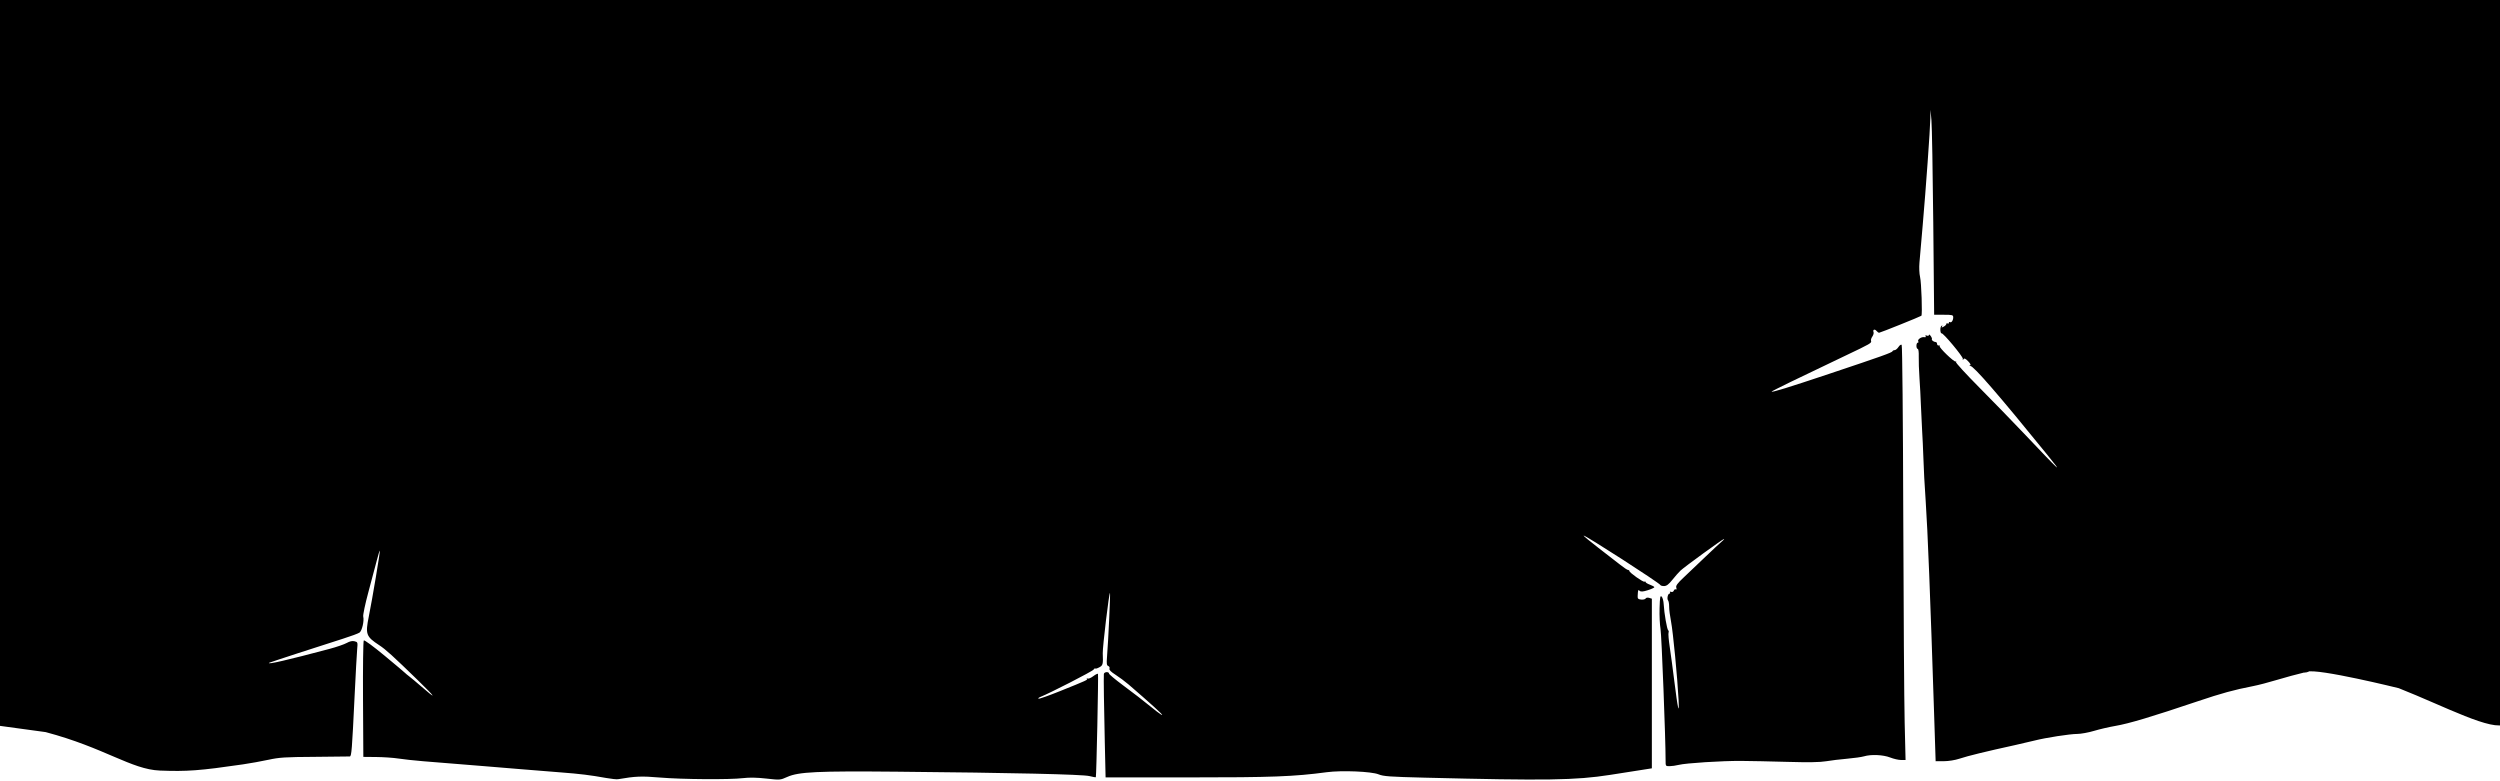 <?xml version="1.0" encoding="UTF-8" standalone="no"?>
<!-- Created with Inkscape (http://www.inkscape.org/) -->

<svg
   xmlns:dc="http://purl.org/dc/elements/1.1/"
   xmlns:cc="http://creativecommons.org/ns#"
   xmlns:rdf="http://www.w3.org/1999/02/22-rdf-syntax-ns#"
   xmlns:svg="http://www.w3.org/2000/svg"
   xmlns="http://www.w3.org/2000/svg"
   xmlns:sodipodi="http://sodipodi.sourceforge.net/DTD/sodipodi-0.dtd"
   xmlns:inkscape="http://www.inkscape.org/namespaces/inkscape"
   width="800px"
   height="250px"
   viewBox="0 0 800 250"
   version="1.1"
   id="SVGRoot"
   inkscape:version="0.92.3 (2405546, 2018-03-11)"
   sodipodi:docname="windmill_mask.svg">
  <sodipodi:namedview
     id="base"
     pagecolor="#ffffff"
     bordercolor="#666666"
     borderopacity="1.0"
     inkscape:pageopacity="0.0"
     inkscape:pageshadow="2"
     inkscape:zoom="1.72"
     inkscape:cx="400"
     inkscape:cy="224.95712"
     inkscape:document-units="px"
     inkscape:current-layer="layer1"
     showgrid="false"
     inkscape:window-width="1725"
     inkscape:window-height="869"
     inkscape:window-x="1444"
     inkscape:window-y="78"
     inkscape:window-maximized="0" />
  <defs
     id="defs3780" />
  <g
     id="layer1"
     inkscape:groupmode="layer"
     inkscape:label="Layer 1">
    <path
       style="fill:#000000;stroke-width:0.398"
       d="m 193.94,248.948 c -5.053,-0.909 -8.346,-1.315 -14.377,-1.772 -3.185,-0.241 -8.846,-0.696 -12.579,-1.011 -3.734,-0.315 -9.125,-0.76 -11.98,-0.988 -12.415,-0.994 -14.654,-1.175 -19.568,-1.58 -2.855,-0.235 -6.449,-0.626 -7.987,-0.869 -1.537,-0.243 -4.682,-0.46 -6.989,-0.482 l -4.193,-0.041 -0.104,-18.457 c -0.058,-10.292 0.052,-18.612 0.248,-18.807 0.204,-0.203 3.03,1.872 6.693,4.912 3.487,2.895 6.431,5.373 6.54,5.507 0.11,0.134 0.722,0.643 1.36,1.131 0.638,0.488 2.236,1.823 3.551,2.967 5.439,4.732 5.092,3.984 -0.818,-1.763 -8.042,-7.82 -10.298,-9.866 -12.393,-11.239 -4.211,-2.76 -4.478,-3.499 -3.323,-9.204 1.107,-5.467 3.691,-20.899 3.527,-21.063 -0.074,-0.074 -0.513,1.336 -0.974,3.133 -0.462,1.797 -1.678,6.378 -2.703,10.18 -1.029,3.819 -1.763,7.312 -1.638,7.805 0.345,1.367 -0.386,4.538 -1.178,5.114 -0.389,0.283 -2.791,1.173 -5.339,1.978 -7.108,2.245 -23.381,7.55 -23.568,7.682 -1.033,0.73 5.942,-0.875 19.335,-4.449 2.196,-0.586 4.651,-1.432 5.454,-1.879 0.991,-0.552 1.799,-0.729 2.514,-0.55 1.019,0.255 1.047,0.338 0.84,2.536 -0.118,1.25 -0.488,7.996 -0.823,14.991 -0.83,17.333 -0.983,19.265 -1.531,19.335 -0.255,0.033 -5.315,0.089 -11.246,0.125 -9.426,0.057 -11.285,0.174 -14.776,0.931 -2.196,0.476 -5.88,1.14 -8.187,1.477 -13.783,2.01 -17.904,2.317 -26.557,1.981 -9.161,-0.356 -17.628,-7.279 -36.565,-12.308 L -2.315,231.964 -3.738,82.27 V -82.297 H 404.796 813.329 l -0.1,132.574 -0.1,132.574 -4.393,1.67 c -2.416,0.918 -0.766,17.614 -1.974,18.298 -2.44,1.382 12.214,12.326 3.805,16.63 -3.075,1.574 3.112,19.414 -8.721,12.209 -4.202,2.582 -19.337,-5.54 -34.25,-11.438 0,0 -26.051,-6.449 -29.345,-5.254 -3.295,1.195 2.965,-0.714 0,0 -2.965,0.714 -7.368,1.904 -9.784,2.645 -2.416,0.741 -5.83,1.627 -7.588,1.969 -5.982,1.166 -9.976,2.262 -17.571,4.819 -14.908,5.02 -22.057,7.158 -26.418,7.901 -1.943,0.331 -4.997,1.04 -6.786,1.577 -1.789,0.536 -4.215,0.978 -5.391,0.983 -2.398,0.009 -10.068,1.2 -13.72,2.13 -1.318,0.336 -4.103,0.985 -6.19,1.443 -9.411,2.065 -15.099,3.456 -17.771,4.346 -1.404,0.467 -3.48,0.802 -5.013,0.808 l -2.616,0.01 -0.498,-15.4 c -1.203,-37.164 -2.051,-58.612 -2.675,-67.662 -0.391,-5.666 -0.616,-9.928 -0.767,-14.506 -0.079,-2.404 -0.25,-6.071 -0.38,-8.147 -0.13,-2.077 -0.304,-5.743 -0.389,-8.147 -0.084,-2.404 -0.292,-6.339 -0.463,-8.743 -0.17,-2.404 -0.275,-5.489 -0.233,-6.856 0.046,-1.483 -0.088,-2.484 -0.333,-2.484 -0.225,0 -0.41,-0.447 -0.41,-0.994 0,-0.546 0.19,-0.994 0.423,-0.994 0.233,0 0.304,-0.191 0.16,-0.424 -0.351,-0.565 1.006,-1.519 1.913,-1.345 0.451,0.086 0.617,-0.028 0.444,-0.306 -0.18,-0.289 -0.044,-0.356 0.389,-0.19 0.384,0.147 0.664,0.059 0.664,-0.207 0,-0.254 0.254,-0.116 0.564,0.306 0.31,0.422 0.487,0.891 0.393,1.042 -0.191,0.307 0.623,0.911 1.24,0.92 0.22,0.003 0.408,0.274 0.418,0.602 0.01,0.328 0.248,0.547 0.529,0.487 0.281,-0.06 0.42,0.038 0.308,0.217 -0.272,0.438 4.551,5.095 5.101,4.926 0.238,-0.073 0.294,0.006 0.123,0.176 -0.17,0.17 3.162,3.806 7.404,8.081 4.243,4.275 10.682,10.903 14.309,14.728 11.957,12.611 12.773,13.361 7.592,6.971 -15.58,-19.212 -23.772,-28.668 -24.731,-28.543 -0.43,0.056 -0.48,0.005 -0.139,-0.143 0.39,-0.169 0.237,-0.537 -0.575,-1.38 -0.821,-0.853 -1.194,-1.021 -1.447,-0.652 -0.253,0.37 -0.311,0.343 -0.226,-0.101 0.126,-0.661 -6.375,-8.449 -6.824,-8.173 -0.154,0.095 -0.319,-0.34 -0.367,-0.966 -0.048,-0.626 0.122,-1.267 0.378,-1.425 0.303,-0.186 0.357,-0.112 0.156,0.212 -0.243,0.391 -0.127,0.401 0.537,0.047 0.466,-0.248 0.847,-0.634 0.847,-0.858 0,-0.224 0.18,-0.296 0.399,-0.161 0.22,0.135 0.399,0.046 0.399,-0.199 0,-0.244 0.159,-0.346 0.354,-0.227 0.476,0.293 1.059,-0.58 1.045,-1.562 -0.011,-0.724 -0.282,-0.795 -3.058,-0.795 h -3.047 L 618.646,71.31 C 618.489,55.135 618.226,40.38 618.062,38.522 l -0.299,-3.378 -0.057,2.816 c -0.073,3.585 -1.41,22.264 -2.444,34.145 -0.437,5.027 -0.904,10.393 -1.037,11.923 -0.135,1.553 -0.051,3.572 0.191,4.57 0.43,1.776 0.783,12.131 0.425,12.441 -0.313,0.271 -13.17,5.443 -13.53,5.443 -0.185,0 -0.559,-0.266 -0.83,-0.592 -0.584,-0.7 -1.262,-0.423 -0.949,0.387 0.12,0.311 -0.054,0.952 -0.387,1.424 -0.332,0.472 -0.52,1.078 -0.417,1.346 0.271,0.702 -0.083,0.907 -8.235,4.782 -14.938,7.101 -23.562,11.304 -23.562,11.483 0,0.336 5.273,-1.292 18.39,-5.677 16.748,-5.599 20.118,-6.801 20.28,-7.234 0.073,-0.196 0.384,-0.356 0.69,-0.356 0.306,0 0.857,-0.456 1.224,-1.014 0.389,-0.59 0.816,-0.867 1.022,-0.661 0.201,0.2 0.422,23.782 0.51,54.568 0.086,29.818 0.286,59.625 0.445,66.237 l 0.289,12.022 h -1.443 c -0.794,0 -2.355,-0.358 -3.469,-0.795 -2.248,-0.882 -6.123,-1.056 -8.389,-0.377 -0.767,0.23 -3.192,0.573 -5.389,0.763 -2.196,0.189 -5.234,0.556 -6.75,0.815 -1.936,0.33 -5.621,0.389 -12.38,0.196 -5.293,-0.151 -11.96,-0.289 -14.815,-0.306 -6.131,-0.038 -17.697,0.698 -19.967,1.27 -0.879,0.222 -2.181,0.407 -2.895,0.412 -1.284,0.01 -1.298,-0.011 -1.294,-1.878 0.016,-6.684 -1.275,-40.074 -1.624,-42.033 -0.234,-1.314 -0.37,-4.3 -0.302,-6.635 0.105,-3.599 0.208,-4.164 0.674,-3.707 0.302,0.297 0.594,1.405 0.648,2.462 0.143,2.787 1.058,8.072 1.438,8.306 0.179,0.11 0.227,0.455 0.107,0.767 -0.12,0.312 0.059,2.408 0.398,4.657 0.339,2.249 0.993,7.13 1.452,10.846 1.103,8.931 1.631,11.237 1.364,5.961 -0.358,-7.082 -1.774,-21.774 -2.413,-25.038 -0.342,-1.749 -0.616,-3.889 -0.608,-4.757 0.007,-0.868 -0.148,-1.771 -0.345,-2.008 -0.427,-0.512 -0.062,-2.178 0.476,-2.178 0.207,0 0.267,-0.177 0.132,-0.393 -0.14,-0.225 0.019,-0.292 0.372,-0.157 0.363,0.138 0.717,-0.026 0.861,-0.4 0.135,-0.349 0.425,-0.524 0.645,-0.389 0.245,0.15 0.301,-0.065 0.145,-0.553 -0.2,-0.628 0.322,-1.342 2.432,-3.329 1.478,-1.391 4.583,-4.345 6.901,-6.566 2.318,-2.22 4.664,-4.405 5.213,-4.855 0.549,-0.45 0.874,-0.825 0.721,-0.832 -0.351,-0.017 -12.561,8.859 -13.9,10.104 -0.549,0.511 -1.717,1.832 -2.596,2.937 -1.186,1.491 -1.872,2.013 -2.662,2.028 -0.586,0.011 -1.125,-0.137 -1.198,-0.329 -0.247,-0.647 -24.256,-16.116 -24.554,-15.82 -0.098,0.097 2.012,1.852 4.689,3.9 2.677,2.048 5.818,4.484 6.981,5.413 1.163,0.929 2.306,1.689 2.54,1.689 0.234,0 0.426,0.149 0.426,0.331 0,0.522 4.442,3.66 4.837,3.417 0.195,-0.12 0.355,-0.065 0.355,0.123 0,0.188 0.629,0.567 1.398,0.844 0.769,0.277 1.398,0.636 1.398,0.799 0,0.163 -0.932,0.592 -2.071,0.955 -1.516,0.482 -2.212,0.543 -2.596,0.226 -0.552,-0.456 -0.562,-0.433 -0.672,1.651 -0.043,0.816 0.155,1.017 1.102,1.125 0.635,0.072 1.287,-0.081 1.448,-0.341 0.172,-0.278 0.642,-0.361 1.142,-0.204 l 0.849,0.268 v 27.14 27.14 l -4.293,0.676 c -2.361,0.372 -6.451,1.013 -9.088,1.424 -11.056,1.725 -20.263,1.861 -59.5,0.882 -11.063,-0.276 -13.02,-0.418 -14.576,-1.057 -2.253,-0.925 -11.825,-1.321 -16.573,-0.684 -10.496,1.406 -17.578,1.673 -44.174,1.664 l -26.603,-0.009 -0.255,-11.227 c -0.262,-11.531 -0.388,-20.649 -0.301,-21.834 0.053,-0.726 1.632,-0.857 1.666,-0.139 0.011,0.227 1.938,1.843 4.283,3.592 2.345,1.749 4.627,3.473 5.072,3.831 5.802,4.676 7.485,5.952 7.643,5.794 0.163,-0.162 -3.919,-3.861 -10.769,-9.759 -1.101,-0.948 -2.973,-2.342 -4.161,-3.098 -1.478,-0.941 -2.087,-1.562 -1.931,-1.968 0.129,-0.334 -0.041,-0.696 -0.389,-0.829 -0.503,-0.192 -0.578,-0.726 -0.405,-2.866 0.416,-5.143 1.126,-20.359 0.958,-20.527 -0.278,-0.276 -2.394,17.374 -2.316,19.307 0.146,3.578 0.06,3.902 -1.2,4.551 -0.659,0.339 -1.204,0.478 -1.211,0.308 -0.007,-0.17 -0.253,0.007 -0.547,0.392 -0.447,0.587 -13.797,7.437 -17.012,8.73 -0.549,0.221 -0.805,0.474 -0.568,0.563 0.236,0.089 3.291,-0.99 6.789,-2.398 8.851,-3.562 9.005,-3.634 8.662,-4.009 -0.168,-0.184 -0.083,-0.207 0.191,-0.051 0.281,0.161 1.09,-0.166 1.861,-0.751 0.75,-0.57 1.429,-0.892 1.509,-0.718 0.172,0.377 -0.505,32.844 -0.689,33.045 -0.07,0.076 -0.993,-0.085 -2.051,-0.356 -2.134,-0.547 -24.547,-1.059 -61.628,-1.406 -25.439,-0.238 -31.421,0.047 -35.058,1.675 -2.269,1.015 -2.305,1.018 -6.738,0.524 -3.023,-0.337 -5.4,-0.382 -7.388,-0.14 -4.283,0.521 -19.544,0.414 -26.652,-0.187 -5.89,-0.498 -7.794,-0.421 -13.418,0.54 -0.439,0.075 -2.147,-0.106 -3.794,-0.403 z"
       id="path3724"
       inkscape:connector-curvature="0"
       sodipodi:nodetypes="ccccscccccscccccccccccccsccccccccsccccccccccscccsccscsccccccsccccccsssccccscccscccccccccccccccccscsccscscccccccssccccsccscccscscccccccccccccccccccccscccccccsccccccccsscscscccccsccccsscscccccccccccccccccccccccccccsccscccc" />
  </g>
</svg>

